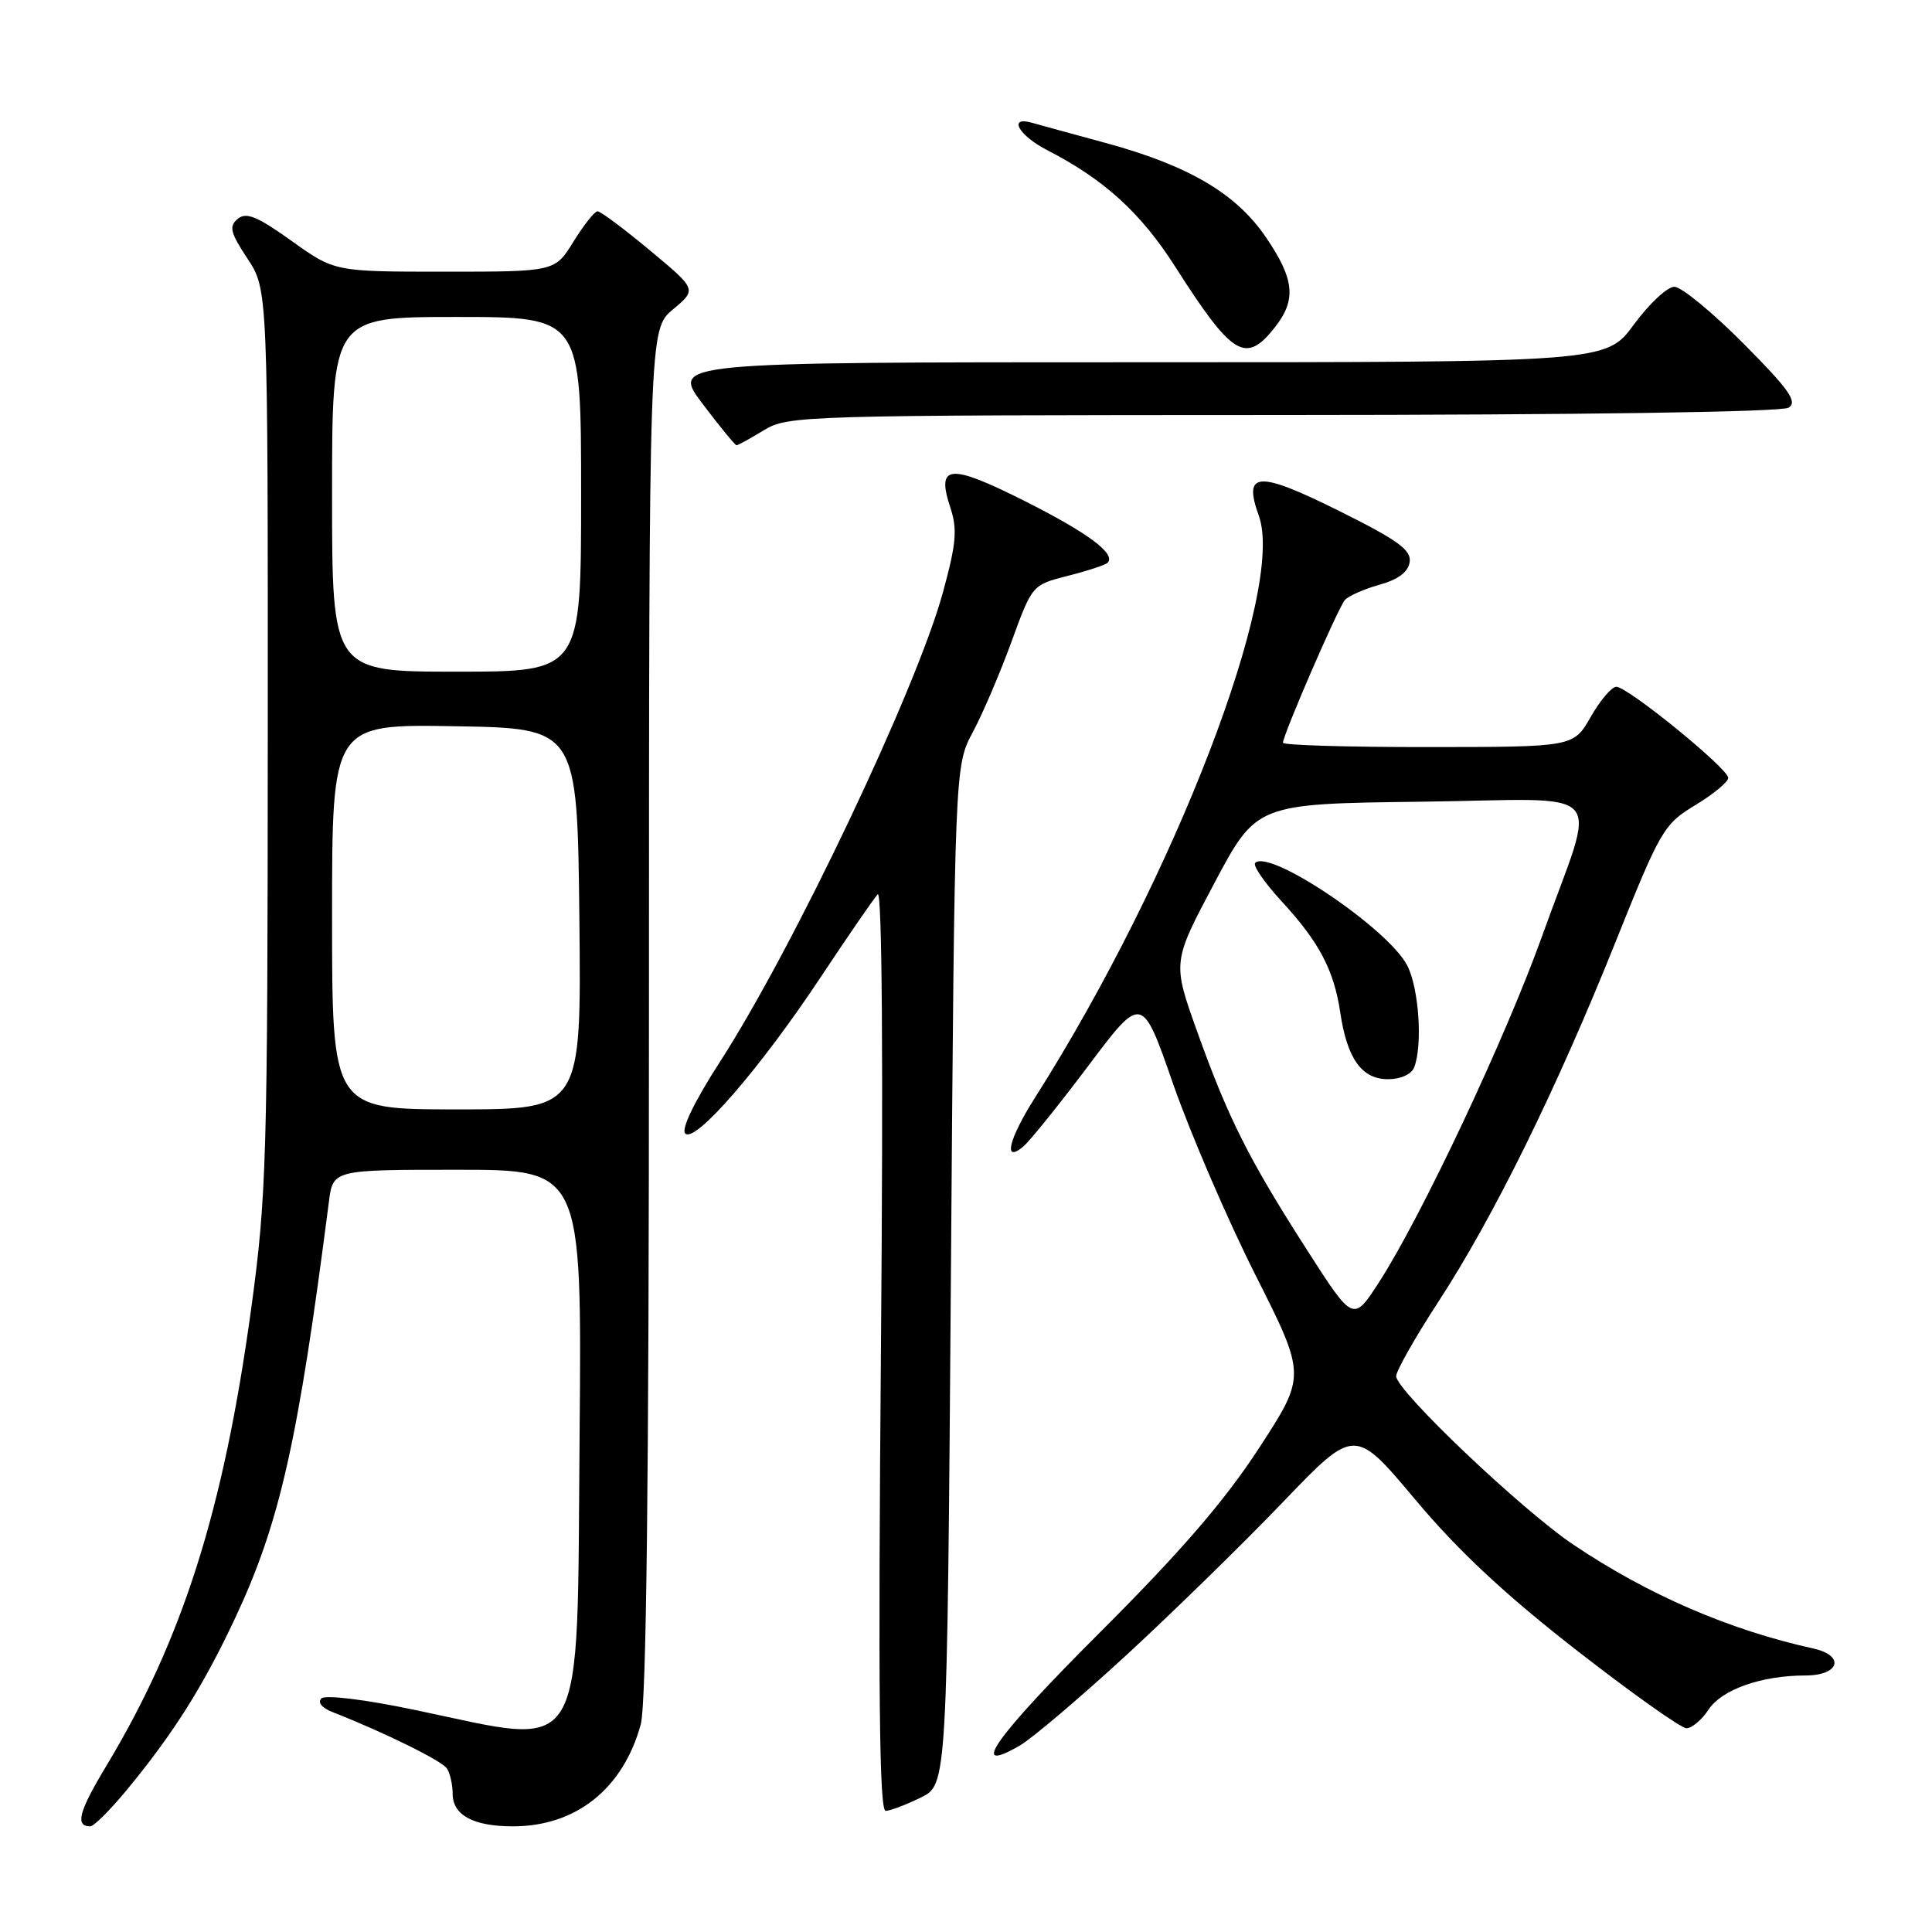 <?xml version="1.0" encoding="UTF-8" standalone="no"?>
<!DOCTYPE svg PUBLIC "-//W3C//DTD SVG 1.1//EN" "http://www.w3.org/Graphics/SVG/1.1/DTD/svg11.dtd" >
<svg xmlns="http://www.w3.org/2000/svg" xmlns:xlink="http://www.w3.org/1999/xlink" version="1.1" viewBox="0 0 256 256">
 <g >
 <path fill="currentColor"
d=" M 16.74 237.25 C 23.00 229.67 26.92 223.45 31.17 214.38 C 37.09 201.75 39.49 191.06 43.58 159.25 C 44.12 155.00 44.12 155.00 60.61 155.00 C 77.10 155.00 77.10 155.00 76.80 190.09 C 76.42 234.00 77.99 231.38 55.00 226.58 C 48.38 225.19 43.11 224.55 42.59 225.05 C 42.05 225.57 42.66 226.32 44.09 226.87 C 51.05 229.61 58.59 233.33 59.23 234.35 C 59.64 234.98 59.98 236.50 59.98 237.71 C 60.00 240.53 62.75 242.00 67.97 242.00 C 76.32 242.00 82.57 237.02 84.90 228.50 C 85.65 225.75 85.99 196.34 85.99 134.07 C 86.00 43.65 86.00 43.65 89.17 41.00 C 92.34 38.35 92.34 38.35 86.12 33.18 C 82.70 30.33 79.58 28.00 79.18 28.00 C 78.79 28.00 77.36 29.80 76.00 32.00 C 73.53 36.00 73.53 36.00 58.93 36.00 C 44.33 36.00 44.33 36.00 38.62 31.91 C 34.07 28.66 32.63 28.07 31.50 29.00 C 30.31 29.99 30.51 30.81 32.79 34.27 C 35.50 38.36 35.50 38.36 35.48 97.93 C 35.46 153.68 35.32 158.53 33.27 173.50 C 29.62 200.11 24.20 217.20 14.09 233.99 C 10.43 240.06 9.92 242.00 11.97 242.00 C 12.43 242.00 14.58 239.86 16.74 237.25 Z  M 122.00 238.19 C 125.50 236.48 125.50 236.48 126.00 168.99 C 126.50 101.50 126.50 101.50 128.91 97.00 C 130.23 94.53 132.54 89.12 134.04 85.00 C 136.77 77.51 136.78 77.50 141.50 76.30 C 144.11 75.64 146.47 74.86 146.76 74.57 C 147.93 73.40 144.14 70.59 135.68 66.34 C 125.78 61.37 124.03 61.54 125.93 67.27 C 126.88 70.15 126.71 72.05 124.92 78.57 C 121.40 91.37 105.14 125.60 95.37 140.74 C 91.99 145.99 90.23 149.63 90.80 150.20 C 92.11 151.51 100.75 141.54 108.73 129.50 C 112.38 124.00 115.79 119.05 116.30 118.50 C 116.88 117.88 117.05 140.66 116.73 178.75 C 116.35 224.27 116.51 239.99 117.36 239.95 C 117.99 239.93 120.08 239.13 122.00 238.19 Z  M 149.35 219.22 C 155.48 213.56 164.78 204.48 170.00 199.03 C 179.50 189.13 179.50 189.13 187.50 198.67 C 193.18 205.45 199.37 211.24 208.83 218.61 C 216.16 224.32 222.75 229.00 223.46 229.00 C 224.18 229.00 225.49 227.90 226.38 226.55 C 228.13 223.87 233.39 222.01 239.25 222.01 C 243.77 222.00 244.51 219.37 240.25 218.43 C 229.11 215.97 218.37 211.32 208.50 204.69 C 201.62 200.07 185.00 184.27 185.00 182.35 C 185.00 181.65 187.52 177.20 190.61 172.46 C 197.89 161.29 206.23 144.36 214.03 124.91 C 220.03 109.94 220.45 109.21 224.64 106.68 C 227.04 105.23 229.00 103.61 229.00 103.07 C 229.00 101.84 215.68 91.00 214.17 91.00 C 213.56 91.00 212.03 92.80 210.78 94.99 C 208.50 98.98 208.50 98.98 189.25 98.99 C 178.66 99.00 170.00 98.74 170.00 98.42 C 170.00 97.37 177.31 80.52 178.20 79.51 C 178.69 78.96 180.75 78.05 182.79 77.48 C 185.27 76.79 186.60 75.79 186.79 74.47 C 187.02 72.87 185.22 71.57 177.40 67.68 C 166.65 62.34 164.68 62.46 166.80 68.34 C 170.34 78.12 155.68 116.24 137.14 145.45 C 133.67 150.92 132.87 154.18 135.56 151.95 C 136.42 151.24 140.31 146.41 144.22 141.21 C 151.32 131.76 151.32 131.76 155.45 143.64 C 157.73 150.17 162.62 161.53 166.33 168.90 C 173.08 182.28 173.08 182.28 166.82 191.89 C 162.29 198.85 156.48 205.59 145.75 216.30 C 131.78 230.26 128.19 235.33 135.17 231.27 C 136.83 230.29 143.21 224.87 149.35 219.22 Z  M 101.23 57.00 C 104.41 55.06 106.32 55.01 170.00 54.99 C 209.75 54.98 236.09 54.59 237.00 54.02 C 238.22 53.24 237.08 51.63 231.03 45.53 C 226.91 41.39 222.79 38.00 221.86 38.00 C 220.93 38.00 218.52 40.25 216.50 43.00 C 212.83 48.00 212.83 48.00 150.88 48.00 C 88.94 48.00 88.94 48.00 93.09 53.50 C 95.37 56.52 97.40 59.00 97.60 59.00 C 97.79 59.00 99.43 58.10 101.23 57.00 Z  M 168.93 43.37 C 171.80 39.72 171.53 37.00 167.75 31.45 C 163.80 25.64 157.51 21.94 146.50 18.94 C 142.10 17.75 137.71 16.54 136.75 16.27 C 133.52 15.34 134.96 17.94 138.75 19.89 C 146.29 23.76 151.17 28.21 155.69 35.29 C 163.32 47.24 165.05 48.29 168.93 43.37 Z  M 44.00 121.48 C 44.00 95.95 44.00 95.95 60.25 96.23 C 76.50 96.50 76.50 96.50 76.77 121.75 C 77.03 147.00 77.03 147.00 60.52 147.00 C 44.00 147.00 44.00 147.00 44.00 121.48 Z  M 44.00 65.50 C 44.00 42.00 44.00 42.00 60.50 42.00 C 77.00 42.00 77.00 42.00 77.00 65.50 C 77.00 89.00 77.00 89.00 60.50 89.00 C 44.00 89.00 44.00 89.00 44.00 65.50 Z  M 173.22 165.68 C 165.47 153.60 162.76 148.21 158.65 136.74 C 155.34 127.50 155.34 127.50 160.92 117.00 C 166.50 106.50 166.50 106.50 188.36 106.23 C 213.75 105.92 211.66 103.60 204.36 123.97 C 199.54 137.43 188.38 161.14 182.76 169.85 C 179.32 175.19 179.32 175.19 173.22 165.68 Z  M 187.39 141.42 C 188.53 138.46 188.01 130.91 186.46 127.92 C 183.94 123.05 168.22 112.45 166.32 114.34 C 165.98 114.68 167.54 116.94 169.77 119.37 C 174.79 124.81 176.75 128.52 177.59 134.15 C 178.50 140.29 180.44 143.00 183.92 143.00 C 185.61 143.00 187.03 142.35 187.39 141.42 Z "/>
</g>
</svg>